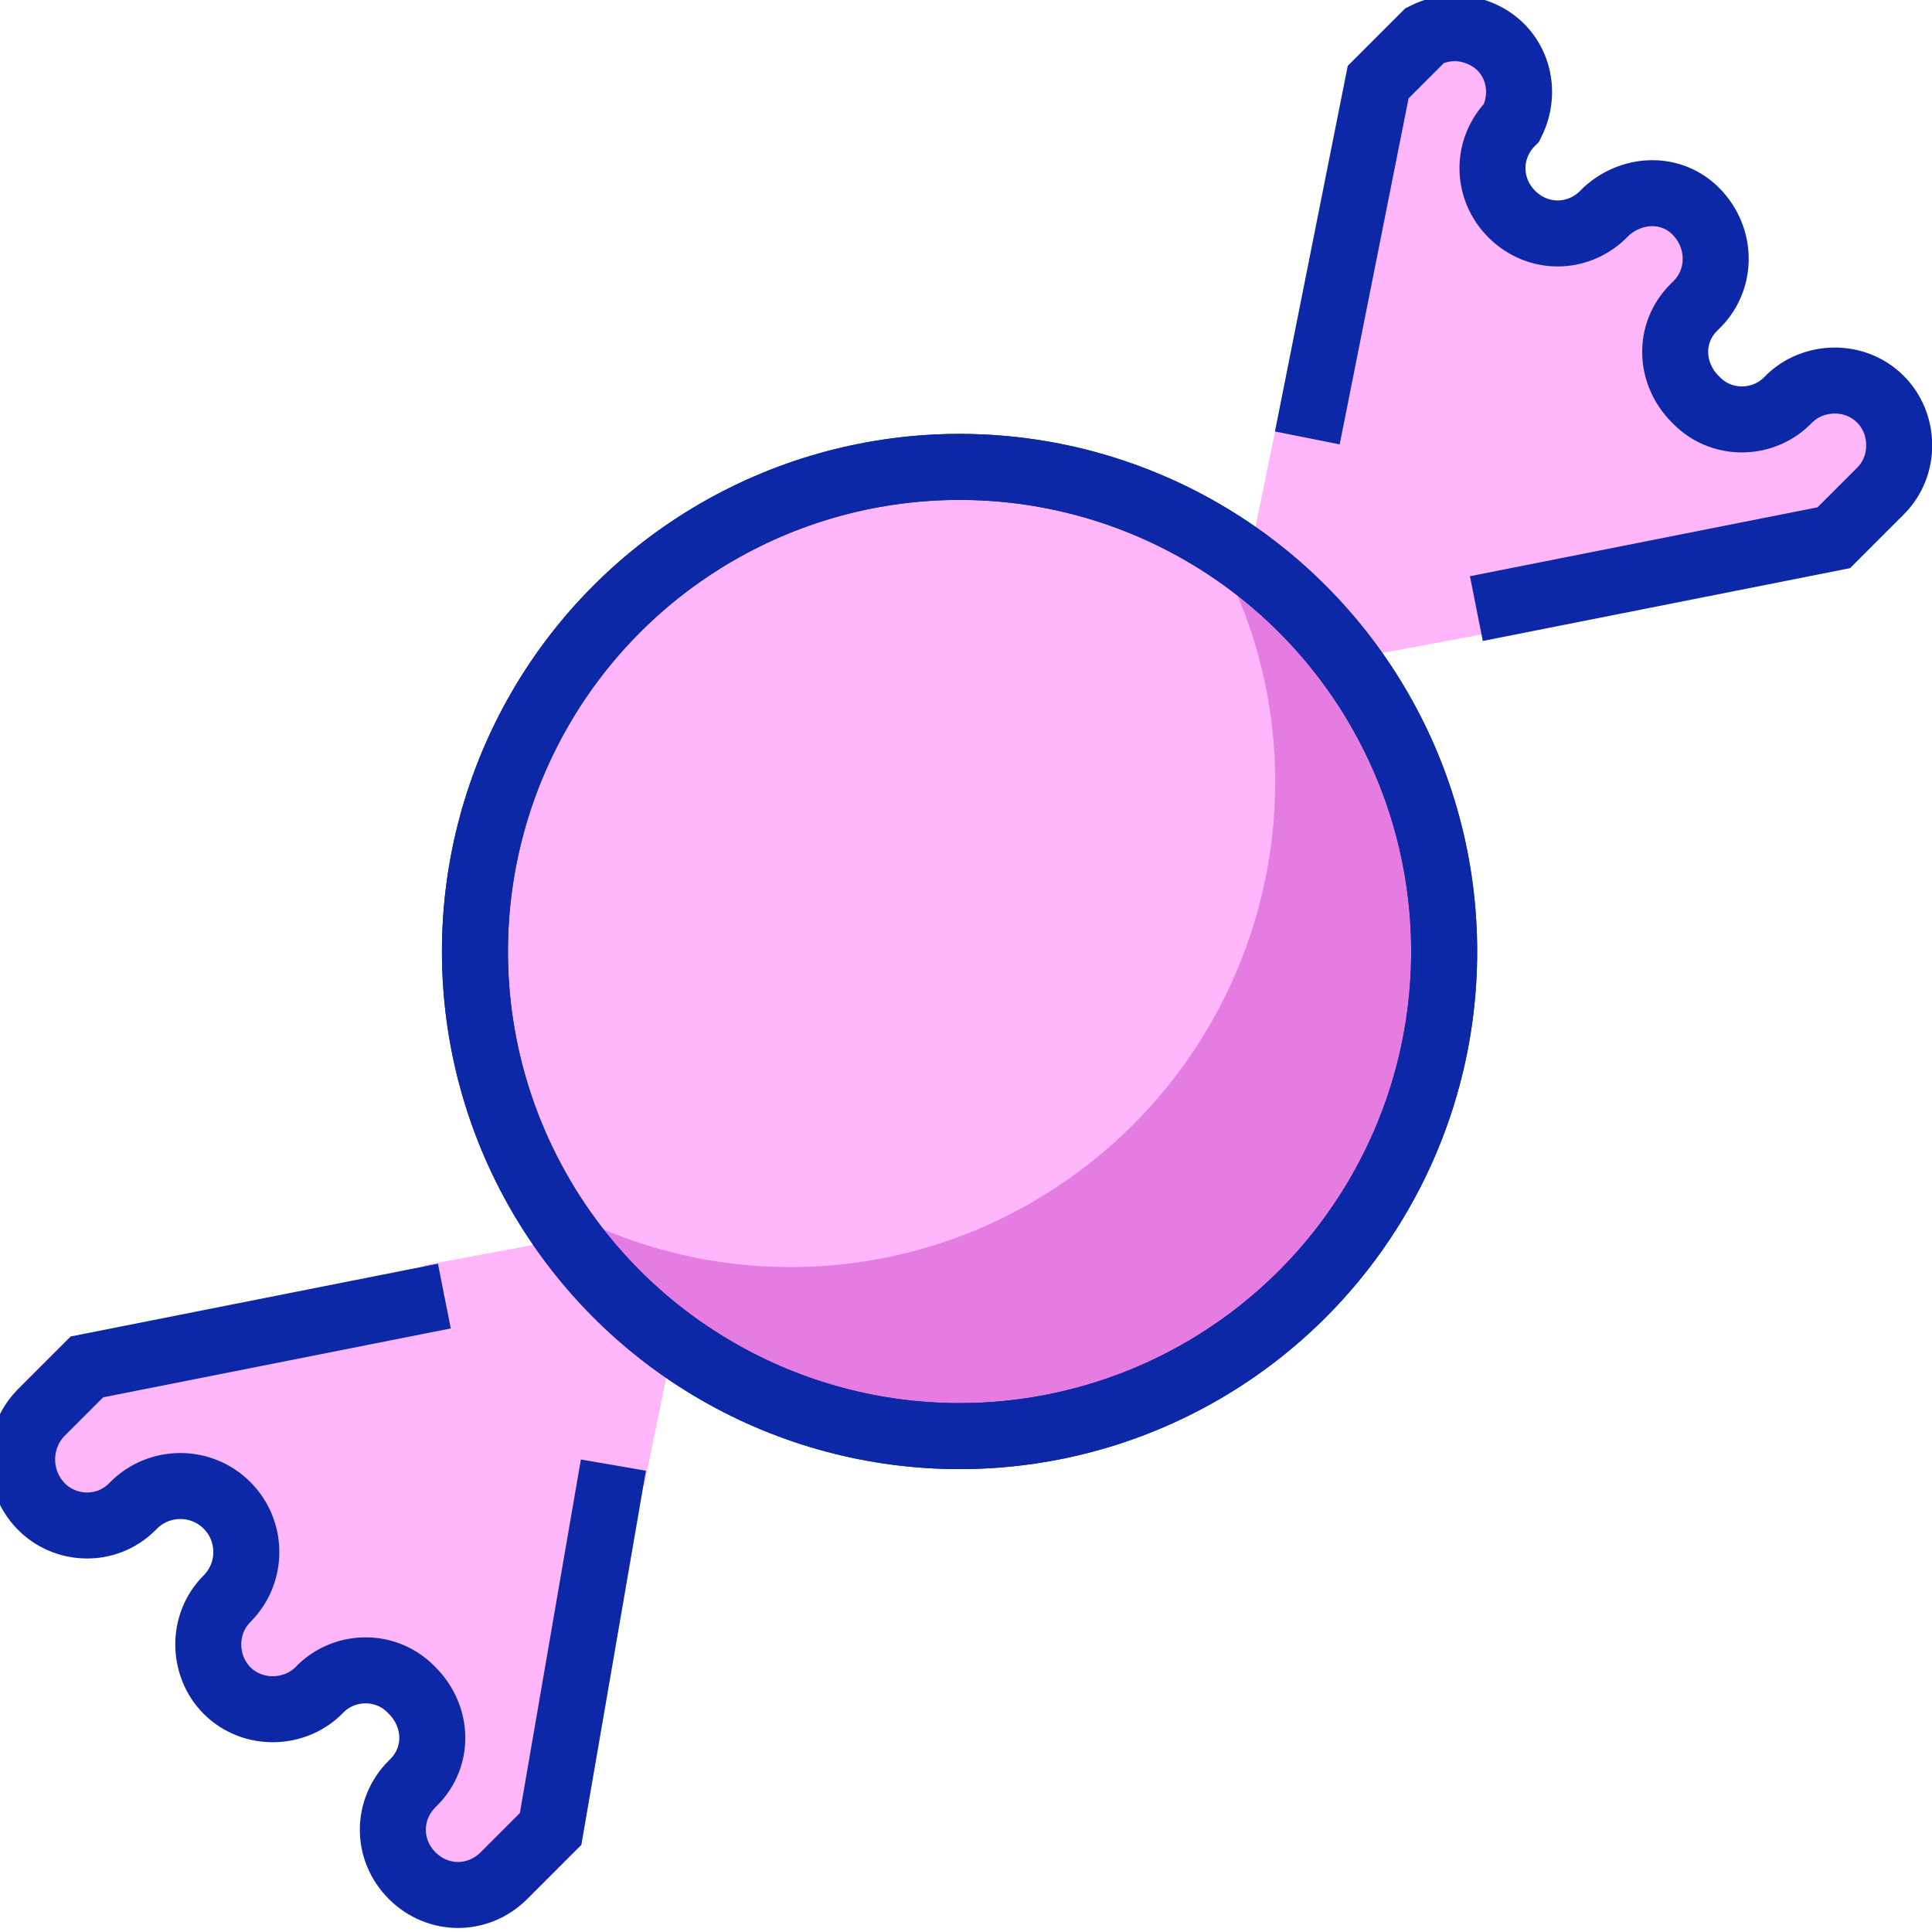 <svg xmlns="http://www.w3.org/2000/svg" version="1.1" viewBox="0 0 120 120">
  <!-- Generator: Adobe Illustrator 28.6.0, SVG Export Plug-In . SVG Version: 1.2.0 Build 709)  -->
  <g>
    <g id="Layer_2">
      <g>
        <g id="color">
          <path d="M81.9,41.3l10.7-2-.9-1.5,22.2-4.5,2.9-2.9c1.6-1.6,1.6-4.2,0-5.8-1.6-1.6-4.2-1.6-5.8,0-1.6,1.6-4.1,1.6-5.7,0-1.6-1.6-1.6-4.1,0-5.7,1.6-1.6,1.6-4.1,0-5.7-1.6-1.5-4.1-1.5-5.7,0-1.6,1.6-4.1,1.6-5.7,0-1.6-1.6-1.6-4.1,0-5.7,1.6-1.6,1.6-4.1,0-5.7-1.6-1.5-4.1-1.5-5.7,0l-2.9,2.9-4,22.3-1.9-1.2-1.7,8.3" fill="#ffb6fa"/>
          <path d="M37,76.6l-10.7,2,1.4,1.9-22.2,4.5-2.9,2.9c-1.6,1.6-1.5,4.2,0,5.7,1.6,1.6,4.2,1.5,5.7,0h0c1.5-1.6,4-1.7,5.7-.2,1.6,1.5,1.7,4,.2,5.7,0,0-.2.2-.2.2-1.6,1.6-1.6,4.2,0,5.8s4.2,1.6,5.8,0c1.6-1.6,4.1-1.6,5.7,0,1.6,1.6,1.6,4.1,0,5.7-1.6,1.5-1.7,4.1-.1,5.7,0,0,0,0,.1.1,1.6,1.5,4.1,1.5,5.7,0l2.9-2.9,4-22.5,1.9,1.1,1.7-8.3" fill="#ffb6fa"/>
          <circle cx="59.6" cy="59.2" r="30.1" fill="#ffb6fa"/>
          <path d="M89.8,59.2c0-10.7-5.7-20.5-14.8-25.9,8.5,14.3,3.7,32.7-10.6,41.2-9.4,5.6-21.2,5.6-30.6,0,8.4,14.3,26.9,19.1,41.2,10.7,9.2-5.4,14.8-15.3,14.8-25.9Z" fill="#e57ce2"/>
        </g>
        <g id="line">
          <circle cx="59.6" cy="59.1" r="30.1" fill="none" stroke="#0d28a6" stroke-miterlimit="10" stroke-width="4.1"/>
          <path d="M91.7,37.8l22.2-4.4,2.9-2.9c1.6-1.6,1.5-4.2,0-5.7-1.6-1.6-4.2-1.5-5.7,0-1.5,1.6-4.1,1.7-5.7.1,0,0,0,0-.1-.1-1.6-1.6-1.7-4.1-.1-5.7,0,0,0,0,.1-.1,1.6-1.5,1.7-4,.2-5.7s-4-1.7-5.7-.2c0,0-.2.2-.2.2-1.6,1.6-4.1,1.6-5.7,0-1.6-1.6-1.6-4.1,0-5.7,1-2,.3-4.4-1.7-5.4-1.2-.6-2.5-.6-3.7,0l-2.9,2.9-4.4,22.1" fill="none" stroke="#0d28a6" stroke-miterlimit="10" stroke-width="4.1"/>
          <path d="M27.6,80.5l-22.2,4.4-2.9,2.9c-1.5,1.6-1.5,4.1,0,5.7,1.5,1.6,4.1,1.7,5.7.1,0,0,0,0,.1-.1,1.6-1.6,4.2-1.6,5.8,0s1.6,4.2,0,5.8c-1.6,1.6-1.5,4.2,0,5.7,1.6,1.6,4.2,1.5,5.7,0,1.5-1.6,4.1-1.7,5.7-.1,0,0,0,0,.1.1,1.6,1.6,1.7,4.1.1,5.7,0,0,0,0-.1.1-1.6,1.6-1.6,4.1,0,5.7,1.6,1.6,4.1,1.6,5.7,0l2.9-2.9,3.9-22.6" fill="none" stroke="#0d28a6" stroke-miterlimit="10" stroke-width="4.1"/>
          <circle cx="59.6" cy="59.1" r="30.1" fill="none" stroke="#0d28a6" stroke-miterlimit="10" stroke-width="4.1"/>
        </g>
      </g>
    </g>
  </g>
</svg>
